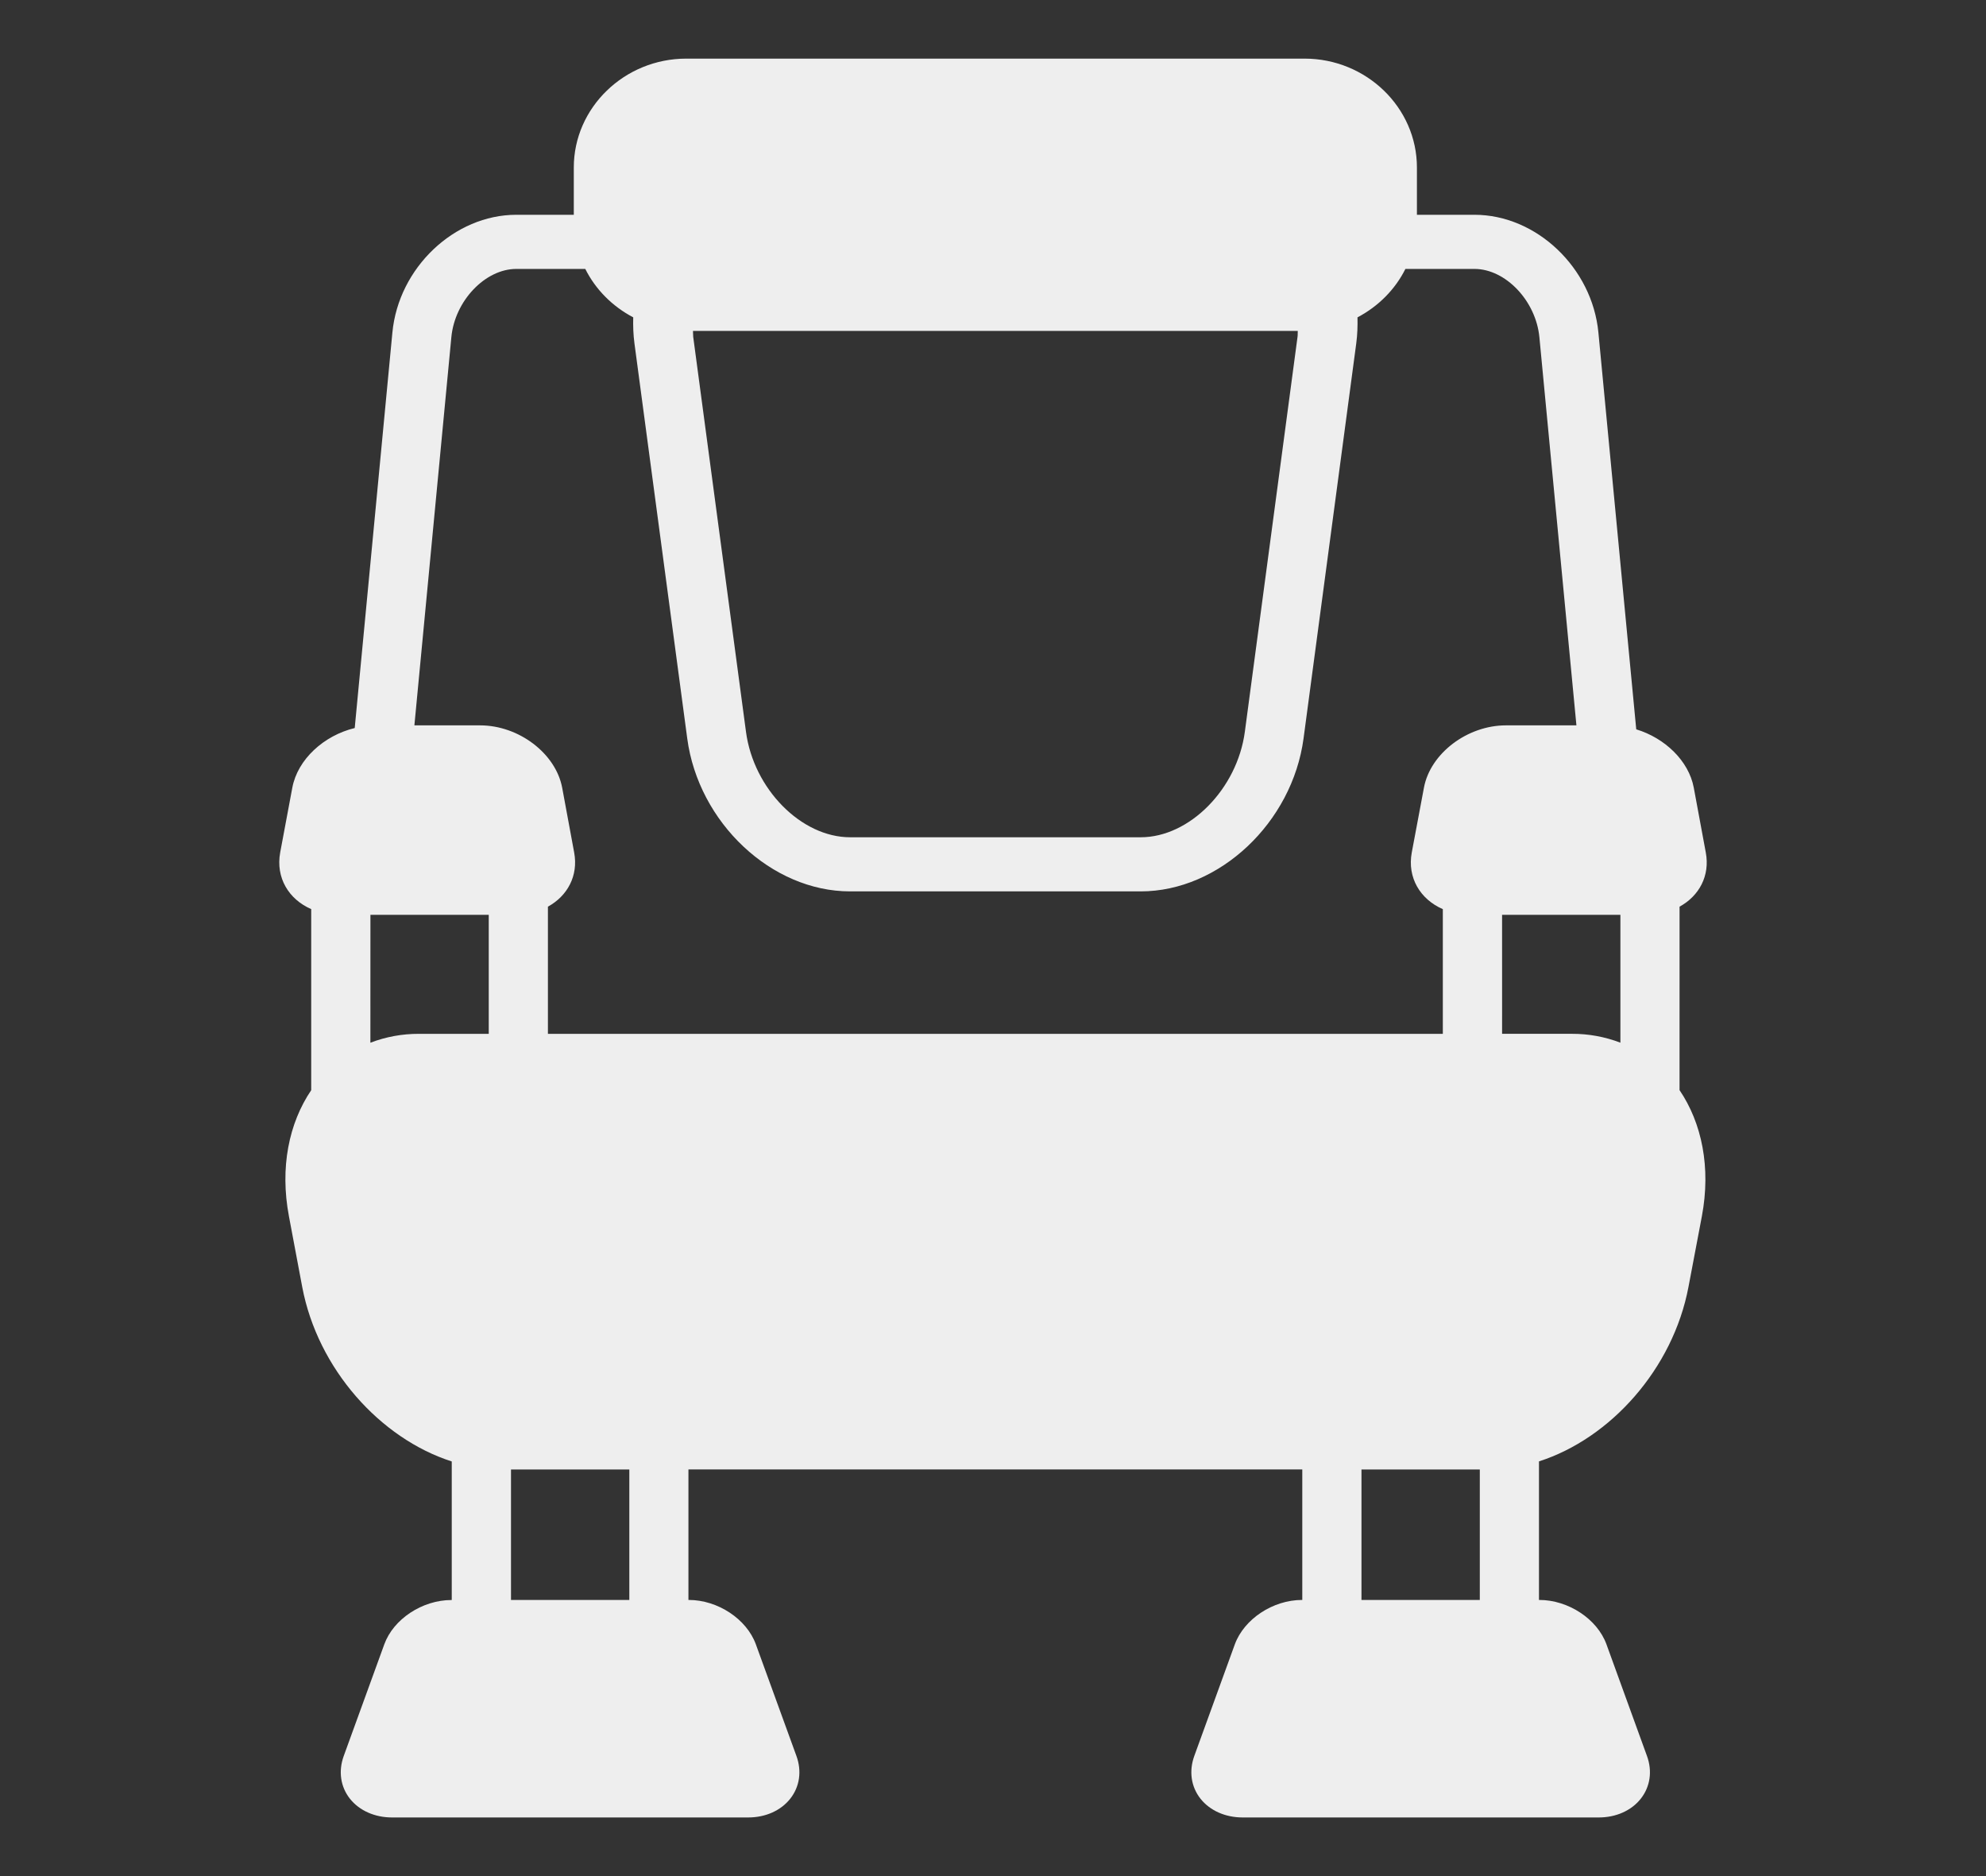 <svg width="90" height="85" viewBox="0 0 90 85" fill="none" xmlns="http://www.w3.org/2000/svg">
<rect x="0" y="0" width="90" height="85" fill="#333333" stroke="none"/>
<path d="M76.113 41.078C76.999 40.594 77.499 39.68 77.302 38.626L76.757 35.687C76.53 34.471 75.448 33.438 74.15 33.044L72.435 15.066C72.155 12.132 69.626 9.731 66.818 9.731H64.211V7.589C64.211 4.876 61.92 2.656 59.119 2.656H31.101C28.297 2.656 26.003 4.876 26.003 7.589V9.731H23.399C20.589 9.731 18.061 12.132 17.782 15.066L16.075 32.985C14.677 33.324 13.489 34.402 13.247 35.687L12.697 38.626C12.489 39.764 13.082 40.745 14.103 41.189V49.394C13.094 50.883 12.675 52.898 13.095 55.113L13.696 58.309C14.397 62.017 17.227 65.174 20.472 66.214V72.492H20.458C19.138 72.492 17.829 73.356 17.415 74.5L15.574 79.567C15.328 80.253 15.431 80.957 15.86 81.498C16.29 82.036 16.985 82.344 17.77 82.344H33.902C34.691 82.344 35.386 82.034 35.813 81.492C36.239 80.952 36.342 80.247 36.093 79.56L34.252 74.496C33.834 73.352 32.527 72.489 31.212 72.489H31.198V66.576H59.016V72.489H59.002C57.689 72.489 56.382 73.351 55.96 74.497L54.121 79.56C53.874 80.247 53.975 80.951 54.401 81.492C54.831 82.034 55.529 82.344 56.318 82.344H72.447C73.235 82.344 73.931 82.034 74.357 81.492C74.783 80.951 74.887 80.247 74.637 79.56L72.799 74.496C72.381 73.352 71.072 72.489 69.757 72.489H69.742V66.211C72.986 65.171 75.817 62.014 76.517 58.306L77.123 55.111C77.542 52.895 77.122 50.88 76.112 49.39L76.113 41.078ZM68.07 41.447H73.432V47.241C72.731 46.972 71.982 46.835 71.225 46.839H68.071L68.07 41.447ZM16.787 41.447H22.149V46.84H18.991C18.235 46.837 17.485 46.973 16.785 47.243L16.787 41.447ZM58.811 14.992C58.804 15.081 58.814 15.167 58.801 15.258L56.413 33.154C56.067 35.744 53.906 37.934 51.695 37.934H38.524C36.311 37.934 34.15 35.745 33.806 33.154L31.414 15.258C31.403 15.167 31.413 15.081 31.404 14.992H58.811ZM20.454 15.277C20.61 13.63 21.987 12.184 23.399 12.184H26.523C26.987 13.112 27.747 13.879 28.696 14.378C28.686 14.765 28.698 15.157 28.751 15.555L31.143 33.452C31.651 37.275 34.961 40.386 38.523 40.386H51.694C55.252 40.386 58.563 37.275 59.074 33.452L61.462 15.555C61.515 15.158 61.526 14.766 61.518 14.378C62.466 13.879 63.226 13.112 63.689 12.184H66.817C68.229 12.184 69.604 13.63 69.761 15.279L71.439 32.864H68.245C66.492 32.864 64.818 34.136 64.529 35.687L63.977 38.626C63.767 39.764 64.361 40.745 65.385 41.191V46.84H24.83V41.078C25.715 40.594 26.215 39.68 26.02 38.626L25.476 35.687C25.183 34.136 23.513 32.864 21.756 32.864H18.779L20.454 15.277ZM28.519 72.49H23.157V66.578H28.519V72.49ZM61.698 72.49V66.578H67.061V72.49H61.698Z" fill="#EEEEEE"/>
</svg>

